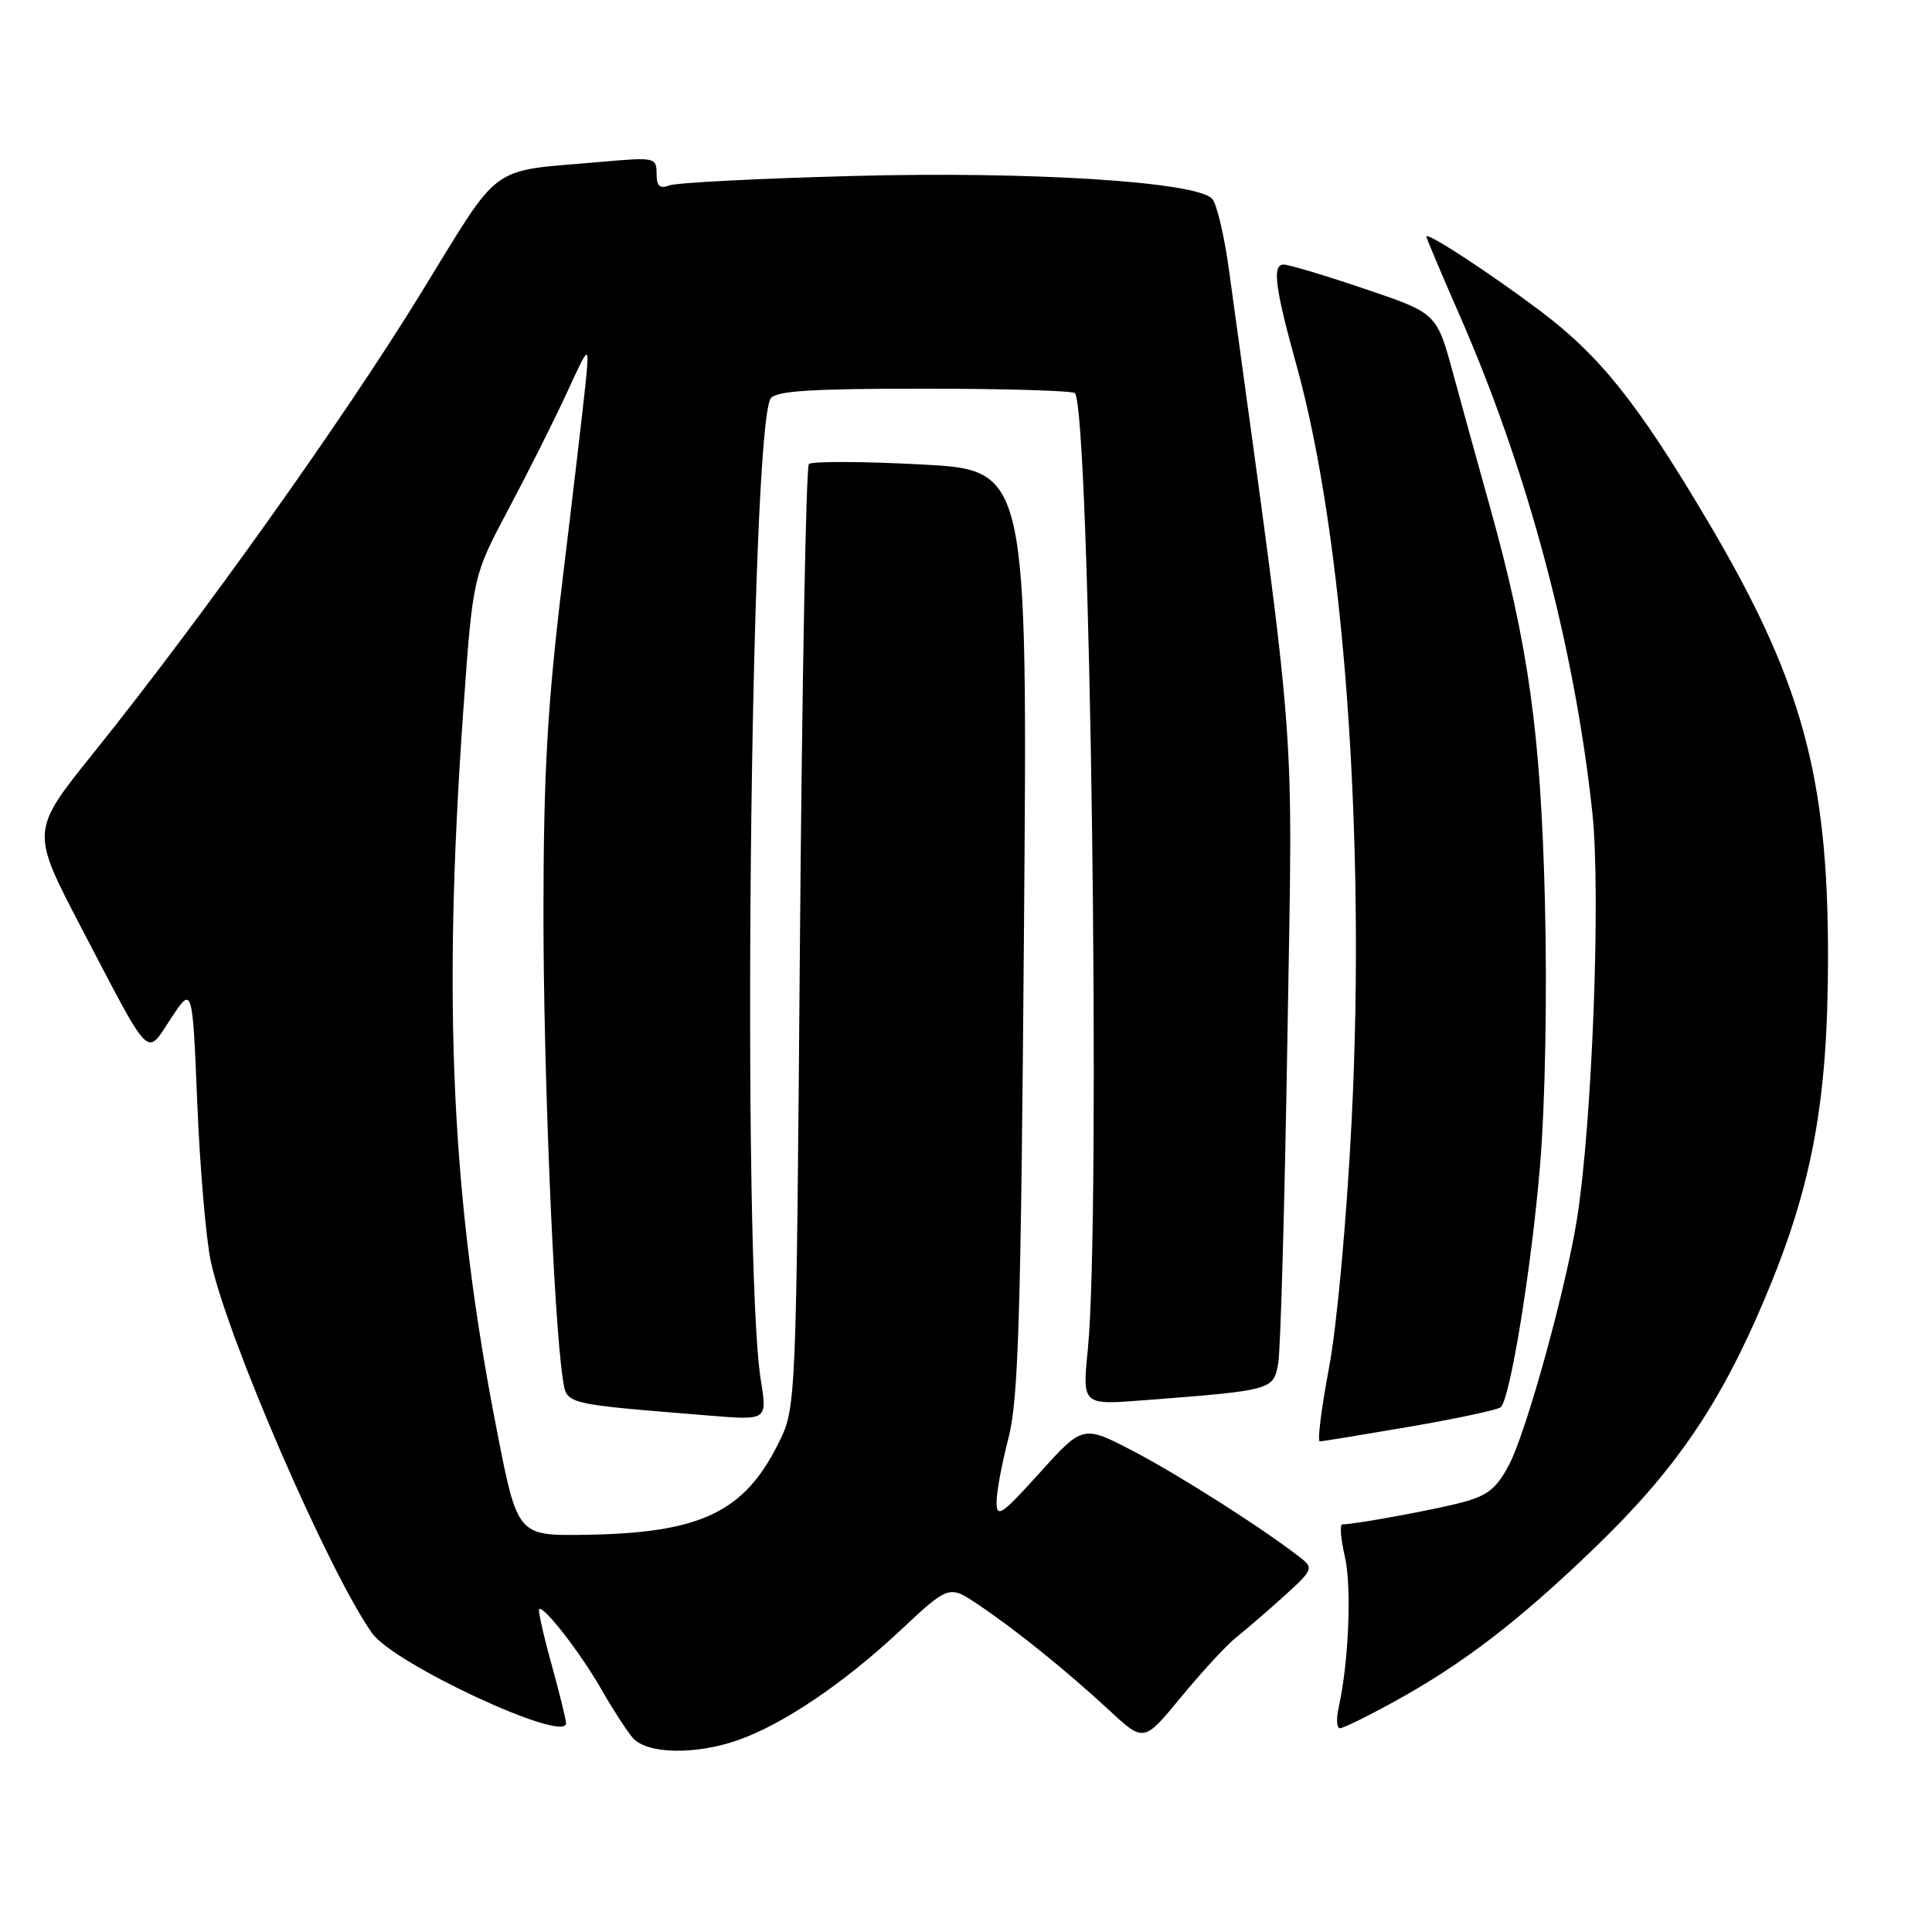<?xml version="1.0" encoding="UTF-8" standalone="no"?>
<!DOCTYPE svg PUBLIC "-//W3C//DTD SVG 1.1//EN" "http://www.w3.org/Graphics/SVG/1.1/DTD/svg11.dtd" >
<svg xmlns="http://www.w3.org/2000/svg" xmlns:xlink="http://www.w3.org/1999/xlink" version="1.1" viewBox="0 0 256 256">
 <g >
 <path fill="currentColor"
d=" M 97.83 230.56 C 103.81 228.45 111.80 223.05 119.21 216.12 C 125.74 210.01 125.74 210.01 129.62 212.62 C 134.66 216.00 141.35 221.41 147.03 226.67 C 151.57 230.87 151.57 230.87 156.53 224.83 C 159.27 221.51 162.55 217.95 163.84 216.93 C 165.12 215.91 167.98 213.45 170.18 211.46 C 173.95 208.05 174.07 207.77 172.34 206.42 C 167.36 202.54 156.32 195.50 150.27 192.34 C 143.50 188.80 143.50 188.80 137.77 195.15 C 132.69 200.77 132.04 201.21 132.05 199.00 C 132.06 197.62 132.78 193.80 133.64 190.50 C 134.94 185.49 135.28 174.46 135.68 123.38 C 136.17 62.27 136.17 62.27 122.02 61.54 C 114.23 61.13 107.55 61.11 107.18 61.49 C 106.81 61.86 106.28 90.14 106.00 124.33 C 105.50 186.50 105.50 186.50 103.14 191.26 C 98.59 200.40 92.81 203.14 77.54 203.37 C 68.57 203.50 68.57 203.50 65.83 189.50 C 59.84 158.92 58.63 133.20 61.37 94.43 C 62.65 76.36 62.65 76.36 67.38 67.46 C 69.98 62.56 73.47 55.62 75.12 52.03 C 78.12 45.50 78.12 45.50 77.57 51.00 C 77.26 54.02 75.89 65.72 74.52 77.00 C 72.55 93.25 72.03 102.27 72.01 120.50 C 71.99 141.37 73.36 174.71 74.57 182.66 C 75.11 186.15 74.39 185.97 94.08 187.58 C 101.67 188.20 101.67 188.20 100.81 182.85 C 98.29 167.09 99.39 57.22 102.11 52.82 C 102.74 51.80 107.35 51.50 122.38 51.50 C 133.08 51.50 142.10 51.77 142.42 52.09 C 144.45 54.12 145.90 161.24 144.14 178.84 C 143.41 186.17 143.41 186.17 151.45 185.55 C 168.62 184.23 168.73 184.20 169.37 180.67 C 169.68 178.93 170.23 159.50 170.59 137.50 C 171.30 93.67 171.96 102.37 162.88 36.00 C 162.25 31.32 161.22 26.97 160.61 26.33 C 158.47 24.07 136.50 22.68 112.93 23.32 C 100.52 23.65 89.61 24.21 88.68 24.57 C 87.42 25.05 87.00 24.66 87.00 23.01 C 87.00 20.87 86.76 20.82 79.75 21.44 C 64.42 22.80 66.67 21.15 55.63 39.08 C 45.41 55.69 26.65 82.01 12.36 99.81 C 4.08 110.11 4.08 110.11 10.71 122.81 C 20.19 140.94 19.29 140.03 22.67 134.92 C 25.50 130.63 25.50 130.63 26.14 146.19 C 26.49 154.75 27.30 164.17 27.93 167.13 C 30.10 177.27 43.54 208.26 49.30 216.40 C 52.19 220.49 75.00 231.08 75.00 228.34 C 75.00 227.85 74.13 224.32 73.07 220.49 C 72.01 216.66 71.28 213.39 71.44 213.22 C 72.00 212.67 76.96 219.07 79.68 223.84 C 81.14 226.40 83.01 229.29 83.82 230.25 C 85.67 232.43 92.13 232.57 97.83 230.56 Z  M 184.73 225.48 C 193.84 220.48 201.20 214.83 211.30 205.10 C 221.94 194.85 227.86 186.20 233.76 172.27 C 240.10 157.32 242.20 146.08 242.22 127.00 C 242.26 102.74 238.73 89.99 226.06 68.68 C 216.97 53.36 211.96 47.11 204.04 41.16 C 197.36 36.14 189.00 30.68 189.00 31.34 C 189.00 31.55 191.02 36.33 193.49 41.97 C 202.44 62.43 208.64 85.72 211.00 107.72 C 212.13 118.32 210.98 148.82 208.96 161.50 C 207.51 170.65 202.35 189.39 200.05 193.90 C 198.39 197.15 197.20 198.14 193.87 199.04 C 190.23 200.02 179.61 201.98 177.86 201.99 C 177.50 202.00 177.66 203.91 178.20 206.25 C 179.13 210.27 178.72 220.20 177.38 226.25 C 177.04 227.76 177.12 229.00 177.55 229.00 C 177.98 229.00 181.21 227.42 184.73 225.48 Z  M 186.88 189.03 C 193.14 187.95 198.54 186.79 198.87 186.46 C 200.13 185.20 202.93 167.96 204.06 154.50 C 204.75 146.26 205.02 131.86 204.71 119.50 C 204.16 97.11 202.54 85.48 197.38 67.00 C 195.92 61.77 193.74 53.90 192.55 49.50 C 190.37 41.50 190.37 41.50 180.93 38.31 C 175.75 36.55 170.89 35.09 170.14 35.06 C 168.53 34.99 168.91 38.02 171.82 48.50 C 178.08 71.08 180.98 110.91 179.10 148.50 C 178.44 161.53 177.15 175.73 176.10 181.25 C 175.09 186.61 174.54 191.00 174.88 190.99 C 175.22 190.99 180.62 190.10 186.88 189.03 Z "/>
</g>
</svg>